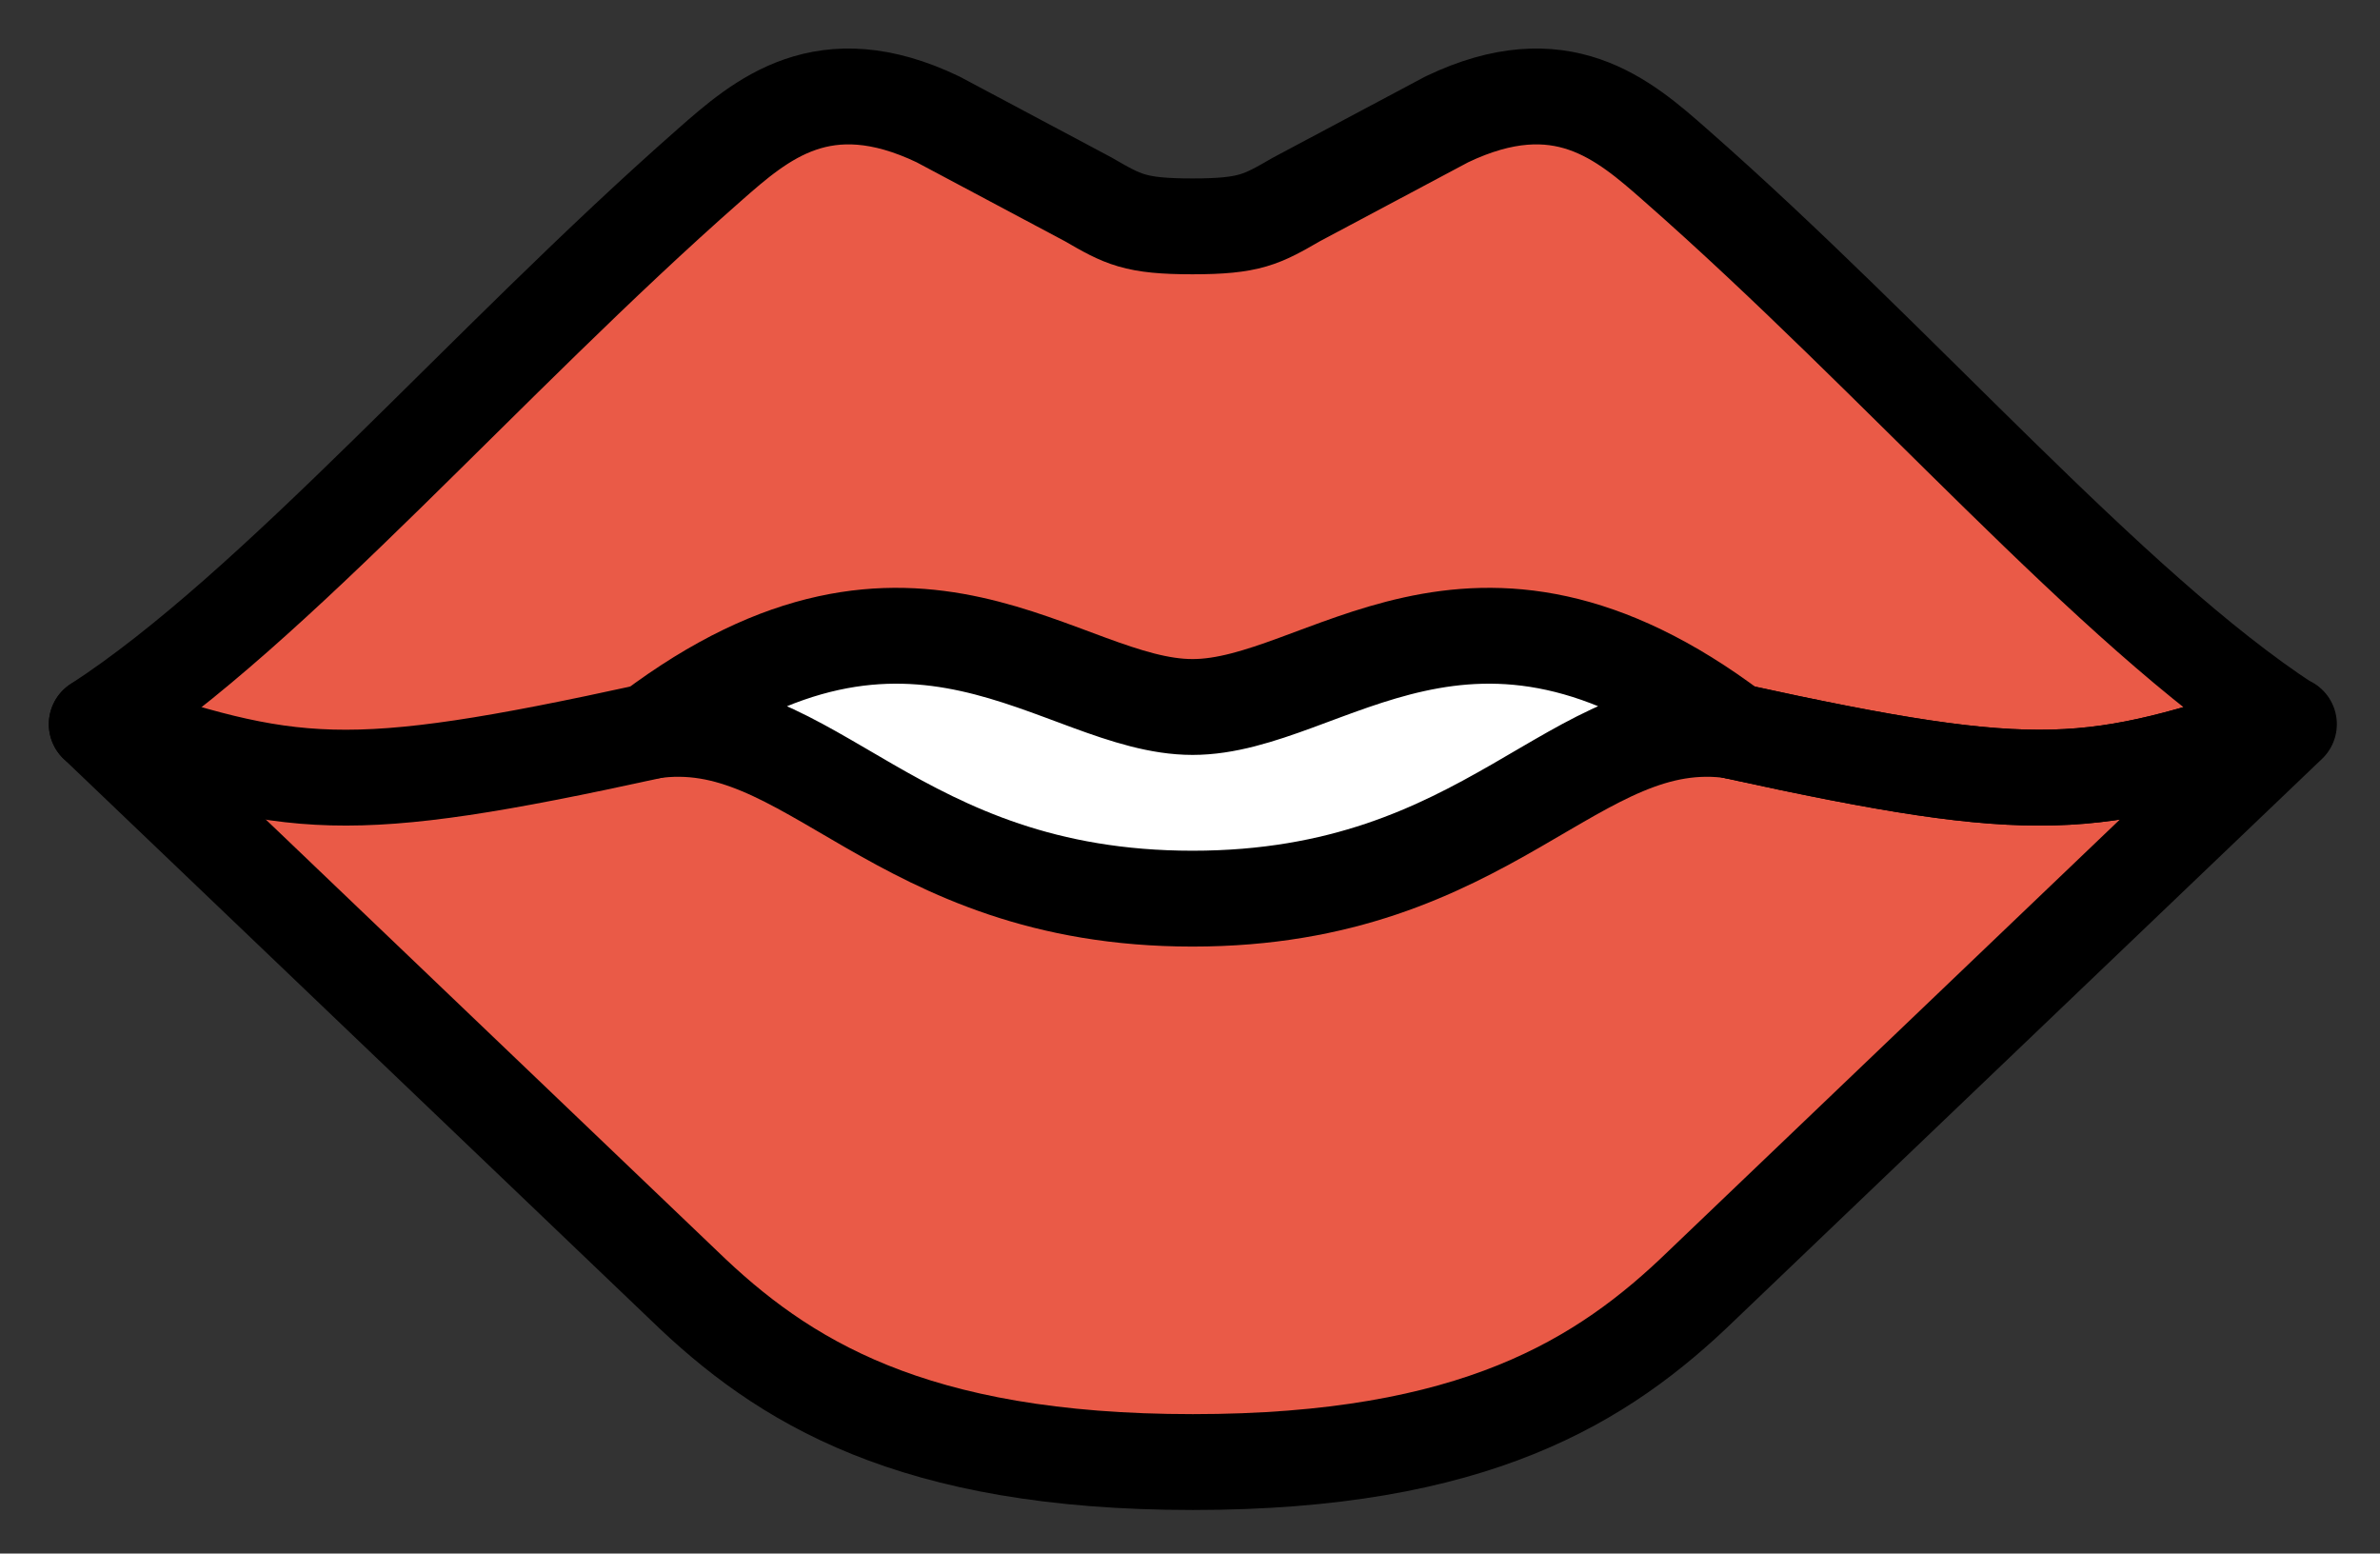 <svg xmlns="http://www.w3.org/2000/svg" role="img" viewBox="5.71 16.21 60.45 39.45"><rect x="5.71" y="16.21" width="60.45" height="39.45" fill="#333333" stroke="none"/><title>1F444.svg</title><path fill="#ea5a47" stroke-width="1.226" d="M64.05 34.59c-4.56-2.963-9.963-9.286-15.69-14.31-1.328-1.169-2.925-2.567-5.85-1.169l-3.851 2.05c-.888.514-1.191.69-2.663.69s-1.775-.176-2.663-.69l-3.851-2.05c-2.925-1.399-4.522 0-5.85 1.169-5.722 5.02-11.13 11.34-15.69 14.31l15.02 14.36c2.529 2.452 5.827 4.522 13.03 4.522s10.5-2.069 13.03-4.522z"/><path fill="#fff" stroke-width="1.226" d="M36 39.06c-7.667 0-9.791-4.905-13.87-4.292 6.763-5.096 10.48-.613 13.87-.613s7.108-4.483 13.87.613c-4.081-.613-6.204 4.292-13.87 4.292z"/><path fill="#fff" stroke-linecap="round" stroke-linejoin="round" stroke-miterlimit="10" stroke-width="2.452" d="M36 39.06c-7.667 0-9.791-4.905-13.87-4.292 6.763-5.096 10.48-.613 13.87-.613s7.108-4.483 13.87.613c-4.081-.613-6.204 4.292-13.87 4.292z"/><g fill="none" stroke="#000" stroke-linecap="round" stroke-linejoin="round" stroke-miterlimit="10" stroke-width="2.434"><path d="M8.167 34.6c4.981 1.66 6.255 1.889 14.07.177M63.83 34.6c-4.981 1.66-6.255 1.889-14.07.177M8.167 34.6c4.981 1.66 6.255 1.889 14.07.177"/><path d="M8.167 34.6l14.91 14.25c2.51 2.434 5.782 4.487 12.93 4.487s10.42-2.053 12.93-4.487l14.91-14.25m-55.68 0c4.525-2.941 9.886-9.214 15.56-14.2 1.318-1.16 2.902-2.548 5.805-1.16l3.821 2.034c.881.51 1.182.684 2.643.684s1.761-.175 2.643-.684l3.821-2.034c2.902-1.388 4.487 0 5.805 1.16 5.678 4.981 11.04 11.25 15.56 14.2m.005 0c-4.981 1.66-6.255 1.889-14.07.177"/><path d="M36 39.03c-7.608 0-9.715-4.867-13.76-4.259 6.711-5.057 10.4-.608 13.76-.608s7.053-4.449 13.76.608c-4.049-.608-6.156 4.259-13.76 4.259z"/></g></svg>